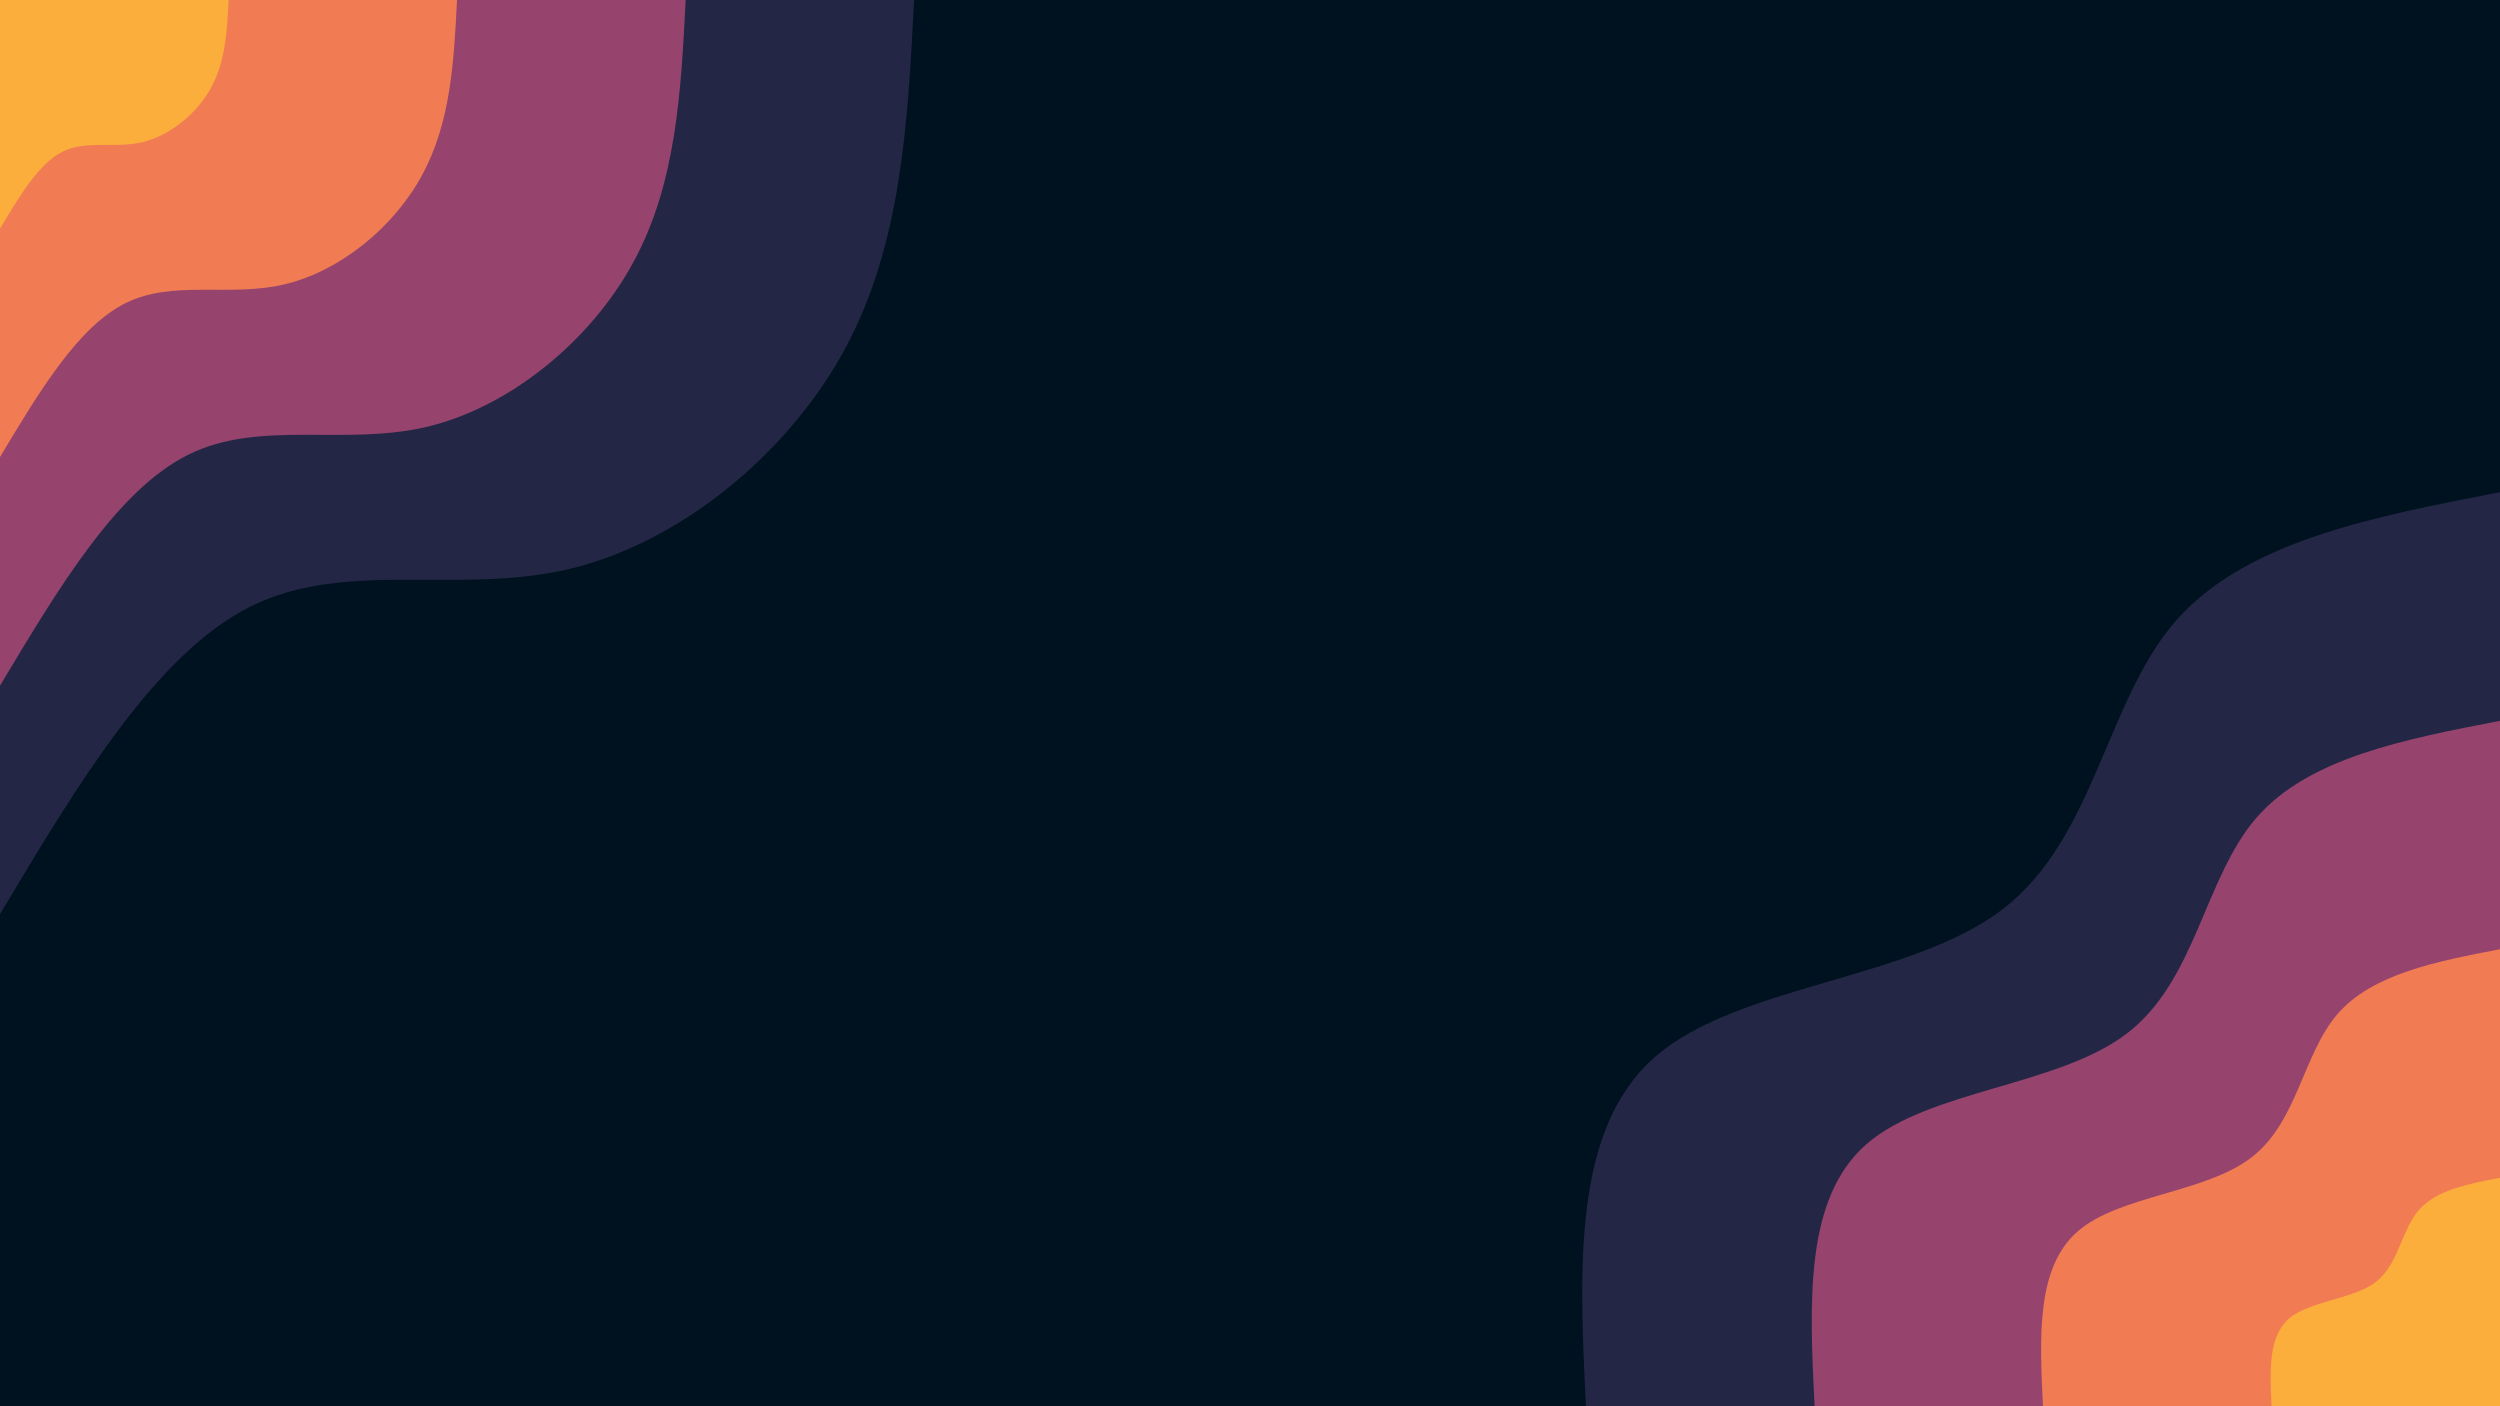 <svg id="visual" viewBox="0 0 960 540" width="960" height="540" xmlns="http://www.w3.org/2000/svg" xmlns:xlink="http://www.w3.org/1999/xlink" version="1.1"><rect x="0" y="0" width="960" height="540" fill="#001220"></rect><defs><linearGradient id="grad1_0" x1="43.8%" y1="100%" x2="100%" y2="0%"><stop offset="14.444%" stop-color="#fbae3c" stop-opacity="1"></stop><stop offset="85.556%" stop-color="#fbae3c" stop-opacity="1"></stop></linearGradient></defs><defs><linearGradient id="grad1_1" x1="43.8%" y1="100%" x2="100%" y2="0%"><stop offset="14.444%" stop-color="#fbae3c" stop-opacity="1"></stop><stop offset="85.556%" stop-color="#cc5867" stop-opacity="1"></stop></linearGradient></defs><defs><linearGradient id="grad1_2" x1="43.8%" y1="100%" x2="100%" y2="0%"><stop offset="14.444%" stop-color="#593762" stop-opacity="1"></stop><stop offset="85.556%" stop-color="#cc5867" stop-opacity="1"></stop></linearGradient></defs><defs><linearGradient id="grad1_3" x1="43.8%" y1="100%" x2="100%" y2="0%"><stop offset="14.444%" stop-color="#593762" stop-opacity="1"></stop><stop offset="85.556%" stop-color="#001220" stop-opacity="1"></stop></linearGradient></defs><defs><linearGradient id="grad2_0" x1="0%" y1="100%" x2="56.3%" y2="0%"><stop offset="14.444%" stop-color="#fbae3c" stop-opacity="1"></stop><stop offset="85.556%" stop-color="#fbae3c" stop-opacity="1"></stop></linearGradient></defs><defs><linearGradient id="grad2_1" x1="0%" y1="100%" x2="56.3%" y2="0%"><stop offset="14.444%" stop-color="#cc5867" stop-opacity="1"></stop><stop offset="85.556%" stop-color="#fbae3c" stop-opacity="1"></stop></linearGradient></defs><defs><linearGradient id="grad2_2" x1="0%" y1="100%" x2="56.3%" y2="0%"><stop offset="14.444%" stop-color="#cc5867" stop-opacity="1"></stop><stop offset="85.556%" stop-color="#593762" stop-opacity="1"></stop></linearGradient></defs><defs><linearGradient id="grad2_3" x1="0%" y1="100%" x2="56.3%" y2="0%"><stop offset="14.444%" stop-color="#001220" stop-opacity="1"></stop><stop offset="85.556%" stop-color="#593762" stop-opacity="1"></stop></linearGradient></defs><g transform="translate(960, 540)"><path d="M-351 0C-353.6 -53.4 -356.1 -106.7 -324.3 -134.3C-292.4 -161.9 -226.2 -163.8 -190.9 -190.9C-155.7 -218 -151.4 -270.3 -124.8 -301.2C-98.1 -332.1 -49.1 -341.5 0 -351L0 0Z" fill="#232745"></path><path d="M-263.2 0C-265.2 -40 -267.1 -80 -243.2 -100.7C-219.3 -121.5 -169.6 -122.9 -143.2 -143.2C-116.7 -163.5 -113.6 -202.7 -93.6 -225.9C-73.6 -249 -36.8 -256.1 0 -263.2L0 0Z" fill="#96446e"></path><path d="M-175.5 0C-176.8 -26.7 -178.1 -53.4 -162.1 -67.2C-146.2 -81 -113.1 -81.9 -95.5 -95.5C-77.8 -109 -75.7 -135.2 -62.4 -150.6C-49.1 -166 -24.5 -170.8 0 -175.5L0 0Z" fill="#f17c53"></path><path d="M-87.7 0C-88.4 -13.3 -89 -26.7 -81.1 -33.6C-73.1 -40.5 -56.5 -41 -47.7 -47.7C-38.9 -54.5 -37.9 -67.6 -31.2 -75.3C-24.5 -83 -12.3 -85.4 0 -87.7L0 0Z" fill="#fbae3c"></path></g><g transform="translate(0, 0)"><path d="M351 0C348.6 47 346.2 93.9 324.3 134.3C302.3 174.7 260.8 208.5 218.5 218.5C176.2 228.5 133 214.7 96.4 232.8C59.9 250.9 29.9 301 0 351L0 0Z" fill="#232745"></path><path d="M263.3 0C261.5 35.2 259.7 70.5 243.2 100.7C226.8 131 195.6 156.4 163.9 163.9C132.1 171.4 99.7 161 72.3 174.6C44.9 188.2 22.5 225.7 0 263.3L0 0Z" fill="#96446e"></path><path d="M175.5 0C174.3 23.5 173.1 47 162.1 67.2C151.2 87.4 130.4 104.2 109.2 109.2C88.1 114.2 66.5 107.3 48.2 116.4C29.9 125.5 15 150.5 0 175.5L0 0Z" fill="#f17c53"></path><path d="M87.8 0C87.2 11.7 86.6 23.5 81.1 33.6C75.6 43.7 65.2 52.1 54.6 54.6C44 57.1 33.2 53.7 24.1 58.2C15 62.7 7.5 75.2 0 87.8L0 0Z" fill="#fbae3c"></path></g></svg>